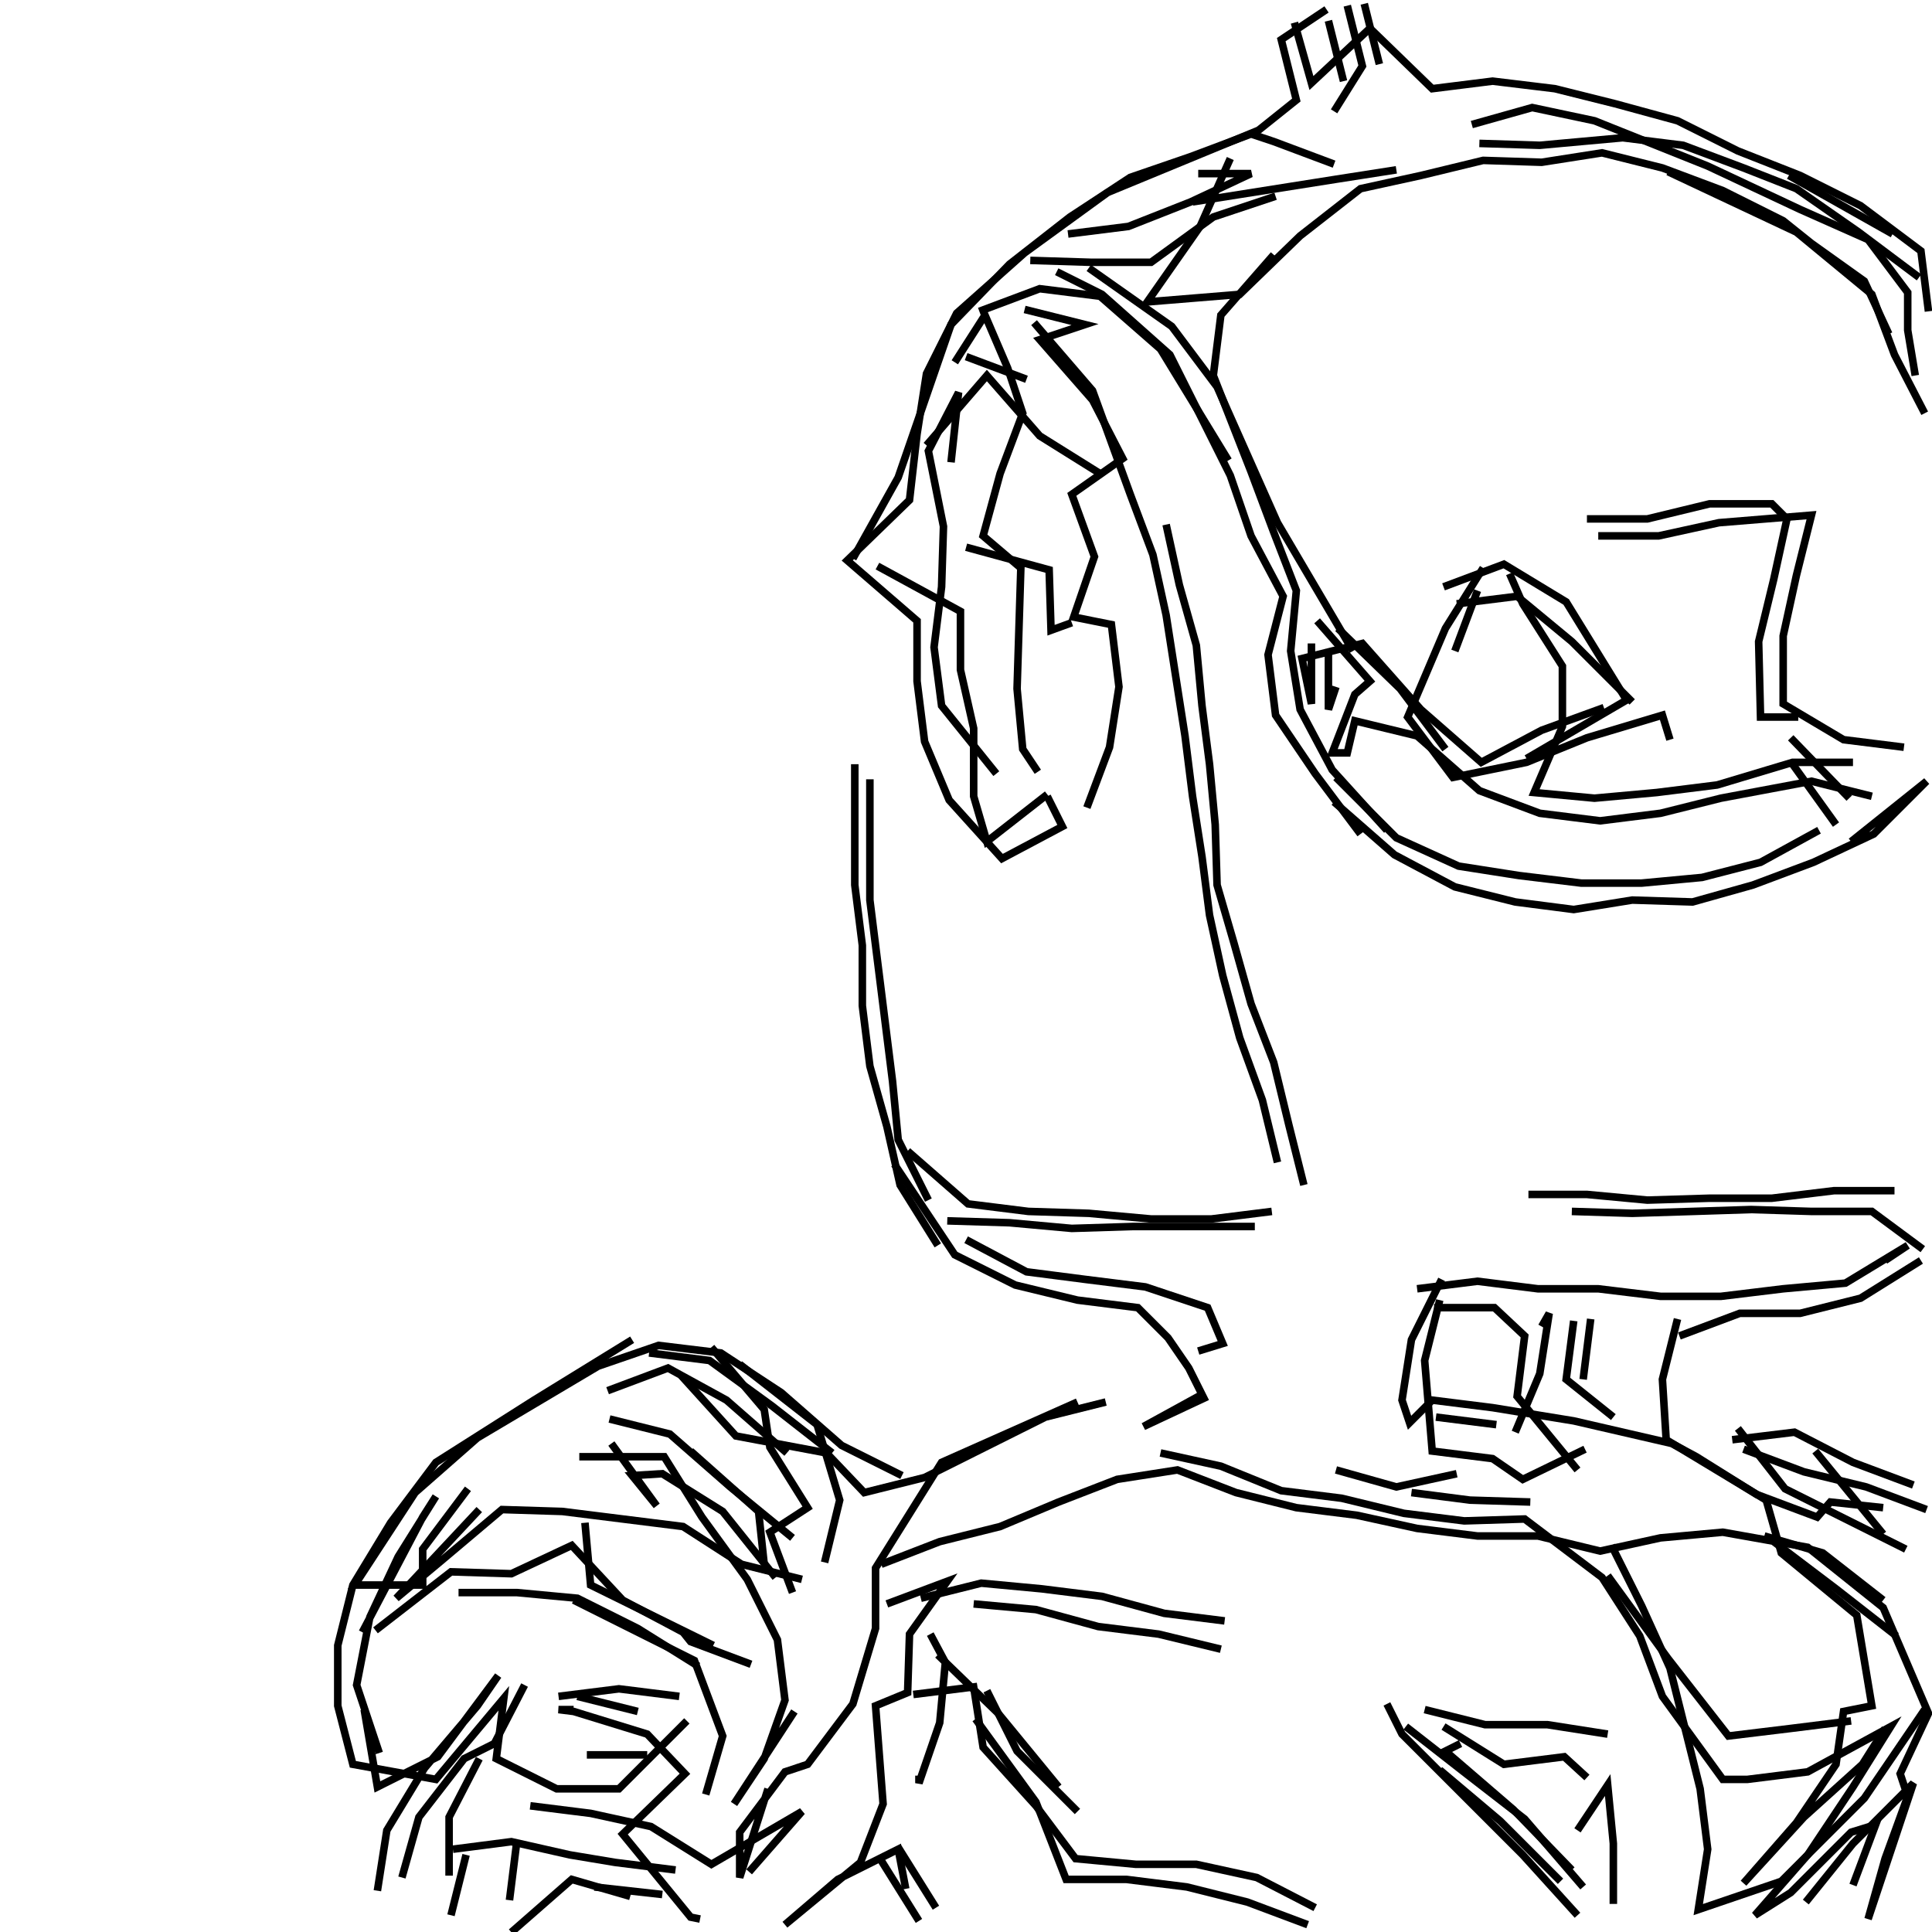 <?xml version="1.0" encoding="UTF-8"?>
<svg xmlns="http://www.w3.org/2000/svg" xmlns:xlink="http://www.w3.org/1999/xlink" width="1935.118" height="1935.118" viewBox="0 0 1935.118 1935.118" version="1.1">
<g id="surface1">
<path style="fill:none;stroke-width:2;stroke-linecap:butt;stroke-linejoin:miter;stroke:rgb(0%,0%,0%);stroke-opacity:1;stroke-miterlimit:4;" d="M 351.5 2.5 L 339.5 10.5 L 343.5 26.5 L 333.5 34.5 L 293.5 51.001 L 271.5 67 L 253.5 83 L 245.5 99 L 243 115 L 241 132.5 L 224.5 148.5 L 243 164.5 L 243 180.5 L 245 196.5 L 251.5 212 L 265.5 227.5 L 281.5 219 L 277.5 211 " transform="matrix(3.78,0,0,3.78,0,0)"/>
<path style="fill:none;stroke-width:2;stroke-linecap:butt;stroke-linejoin:miter;stroke:rgb(0%,0%,0%);stroke-opacity:1;stroke-miterlimit:4;" d="M 288 214 L 294 198 L 296.5 182 L 294.5 165.5 L 284.5 163.5 L 290 147.5 L 284 131 L 297.5 121.5 L 289.5 106 L 275.5 90 L 287.5 86 L 271.5 82 " transform="matrix(3.78,0,0,3.78,0,0)"/>
<path style="fill:none;stroke-width:2;stroke-linecap:butt;stroke-linejoin:miter;stroke:rgb(0%,0%,0%);stroke-opacity:1;stroke-miterlimit:4;" d="M 274 85.5 L 289.5 103.5 L 299.5 131 L 305.5 147 L 309 163 L 314 195 L 316 211 L 318.5 227 L 320.5 242.5 L 324 258.5 L 328.5 275 L 334.501 291.5 L 338.5 308 " transform="matrix(3.78,0,0,3.78,0,0)"/>
<path style="fill:none;stroke-width:2;stroke-linecap:butt;stroke-linejoin:miter;stroke:rgb(0%,0%,0%);stroke-opacity:1;stroke-miterlimit:4;" d="M 375.5 341.5 L 391.5 339.5 L 407.5 341.5 L 423.5 341.5 L 440 343.5 L 456 343.5 L 472.5 341.5 L 489 340 L 505.5 329.999 L 499.5 334 " transform="matrix(3.78,0,0,3.78,0,0)"/>
<path style="fill:none;stroke-width:2;stroke-linecap:butt;stroke-linejoin:miter;stroke:rgb(0%,0%,0%);stroke-opacity:1;stroke-miterlimit:4;" d="M 509 334 L 493 344 L 477 348 L 461 348 L 445 354 " transform="matrix(3.78,0,0,3.78,0,0)"/>
<path style="fill:none;stroke-width:2;stroke-linecap:butt;stroke-linejoin:miter;stroke:rgb(0%,0%,0%);stroke-opacity:1;stroke-miterlimit:4;" d="M 444.5 349.5 L 440.5 365.5 L 441.5 381.5 L 468 397.5 L 472 411.5 L 492 428 L 496 452 L 488.5 453.5 L 486.5 467.5 L 476 483 L 462 499 L 478 481.5 L 493.5 467.5 L 499.5 458 " transform="matrix(3.78,0,0,3.78,0,0)"/>
<path style="fill:none;stroke-width:2;stroke-linecap:butt;stroke-linejoin:miter;stroke:rgb(0%,0%,0%);stroke-opacity:1;stroke-miterlimit:4;" d="M 502.5 433.5 L 486.5 421 L 470 408.5 " transform="matrix(3.78,0,0,3.78,0,0)"/>
<path style="fill:none;stroke-width:2;stroke-linecap:butt;stroke-linejoin:miter;stroke:rgb(0%,0%,0%);stroke-opacity:1;stroke-miterlimit:4;" d="M 467.5 407 L 483 411.5 L 499 424 " transform="matrix(3.78,0,0,3.78,0,0)"/>
<path style="fill:none;stroke-width:2;stroke-linecap:butt;stroke-linejoin:miter;stroke:rgb(0%,0%,0%);stroke-opacity:1;stroke-miterlimit:4;" d="M 510.5 400 L 494.5 394 L 478 390 L 462 384 " transform="matrix(3.78,0,0,3.78,0,0)"/>
<path style="fill:none;stroke-width:2;stroke-linecap:butt;stroke-linejoin:miter;stroke:rgb(0%,0%,0%);stroke-opacity:1;stroke-miterlimit:4;" d="M 459 381.5 L 475.5 379.5 L 490.999 387.5 L 507 393.499 " transform="matrix(3.78,0,0,3.78,0,0)"/>
<path style="fill:none;stroke-width:2;stroke-linecap:butt;stroke-linejoin:miter;stroke:rgb(0%,0%,0%);stroke-opacity:1;stroke-miterlimit:4;" d="M 499 406.5 L 481 384.5 " transform="matrix(3.78,0,0,3.78,0,0)"/>
<path style="fill:none;stroke-width:2;stroke-linecap:butt;stroke-linejoin:miter;stroke:rgb(0%,0%,0%);stroke-opacity:1;stroke-miterlimit:4;" d="M 460.5 378.5 L 473 394.5 L 505 410.5 " transform="matrix(3.78,0,0,3.78,0,0)"/>
<path style="fill:none;stroke-width:2;stroke-linecap:butt;stroke-linejoin:miter;stroke:rgb(0%,0%,0%);stroke-opacity:1;stroke-miterlimit:4;" d="M 490.5 456 L 474.5 458 L 458 460 L 442 439.5 L 426 417.5 " transform="matrix(3.78,0,0,3.78,0,0)"/>
<path style="fill:none;stroke-width:2;stroke-linecap:butt;stroke-linejoin:miter;stroke:rgb(0%,0%,0%);stroke-opacity:1;stroke-miterlimit:4;" d="M 427 409.5 L 435 425.5 L 442.5 442 L 450.5 474 L 452.5 490 L 450 506 L 472 498.5 L 494 476.5 L 510 453 " transform="matrix(3.78,0,0,3.78,0,0)"/>
<path style="fill:none;stroke-width:2;stroke-linecap:butt;stroke-linejoin:miter;stroke:rgb(0%,0%,0%);stroke-opacity:1;stroke-miterlimit:4;" d="M 427.499 504.5 L 427.499 488.5 L 426 473 L 418 485 " transform="matrix(3.78,0,0,3.78,0,0)"/>
<path style="fill:none;stroke-width:2;stroke-linecap:butt;stroke-linejoin:miter;stroke:rgb(0%,0%,0%);stroke-opacity:1;stroke-miterlimit:4;" d="M 420.5 471 L 414.5 465.5 L 398.5 467.5 L 382.5 457.5 " transform="matrix(3.78,0,0,3.78,0,0)"/>
<path style="fill:none;stroke-width:2;stroke-linecap:butt;stroke-linejoin:miter;stroke:rgb(0%,0%,0%);stroke-opacity:1;stroke-miterlimit:4;" d="M 387 462 L 383 464 L 401 479.5 L 416.5 495.501 " transform="matrix(3.78,0,0,3.78,0,0)"/>
<path style="fill:none;stroke-width:2;stroke-linecap:butt;stroke-linejoin:miter;stroke:rgb(0%,0%,0%);stroke-opacity:1;stroke-miterlimit:4;" d="M 413.5 498.5 L 397.5 482.5 L 381.5 469 " transform="matrix(3.78,0,0,3.78,0,0)"/>
<path style="fill:none;stroke-width:2;stroke-linecap:butt;stroke-linejoin:miter;stroke:rgb(0%,0%,0%);stroke-opacity:1;stroke-miterlimit:4;" d="M 372.5 457.5 L 388.5 470 L 404 482 L 419.5 500 " transform="matrix(3.78,0,0,3.78,0,0)"/>
<path style="fill:none;stroke-width:2;stroke-linecap:butt;stroke-linejoin:miter;stroke:rgb(0%,0%,0%);stroke-opacity:1;stroke-miterlimit:4;" d="M 426 459.5 L 410 456.999 L 393.499 456.999 L 377.5 453 " transform="matrix(3.78,0,0,3.78,0,0)"/>
<path style="fill:none;stroke-width:2;stroke-linecap:butt;stroke-linejoin:miter;stroke:rgb(0%,0%,0%);stroke-opacity:1;stroke-miterlimit:4;" d="M 367.5 451.5 L 371.5 459.5 L 403.5 491.5 L 418 507.5 " transform="matrix(3.78,0,0,3.78,0,0)"/>
<path style="fill:none;stroke-width:2;stroke-linecap:butt;stroke-linejoin:miter;stroke:rgb(0%,0%,0%);stroke-opacity:1;stroke-miterlimit:4;" d="M 418 389.5 L 402 370 L 404 354 L 396 346.5 L 380 346.5 " transform="matrix(3.78,0,0,3.78,0,0)"/>
<path style="fill:none;stroke-width:2;stroke-linecap:butt;stroke-linejoin:miter;stroke:rgb(0%,0%,0%);stroke-opacity:1;stroke-miterlimit:4;" d="M 381.5 344.5 L 377.5 360.5 L 379.5 384.5 L 395.5 386.5 L 403.5 392 L 420 384 " transform="matrix(3.78,0,0,3.78,0,0)"/>
<path style="fill:none;stroke-width:2;stroke-linecap:butt;stroke-linejoin:miter;stroke:rgb(0%,0%,0%);stroke-opacity:1;stroke-miterlimit:4;" d="M 401.5 379.5 L 408 363.999 L 410.5 348 L 408.5 351.5 " transform="matrix(3.78,0,0,3.78,0,0)"/>
<path style="fill:none;stroke-width:2;stroke-linecap:butt;stroke-linejoin:miter;stroke:rgb(0%,0%,0%);stroke-opacity:1;stroke-miterlimit:4;" d="M 417 350 L 415 365.5 L 427.499 375.5 " transform="matrix(3.78,0,0,3.78,0,0)"/>
<path style="fill:none;stroke-width:2;stroke-linecap:butt;stroke-linejoin:miter;stroke:rgb(0%,0%,0%);stroke-opacity:1;stroke-miterlimit:4;" d="M 419.5 365.5 L 421.5 349.5 " transform="matrix(3.78,0,0,3.78,0,0)"/>
<path style="fill:none;stroke-width:2;stroke-linecap:butt;stroke-linejoin:miter;stroke:rgb(0%,0%,0%);stroke-opacity:1;stroke-miterlimit:4;" d="M 416.5 321 L 432.5 321.5 L 448.5 321 L 464 320.5 L 480 321 L 496 321 L 509.5 331 " transform="matrix(3.78,0,0,3.78,0,0)"/>
<path style="fill:none;stroke-width:2;stroke-linecap:butt;stroke-linejoin:miter;stroke:rgb(0%,0%,0%);stroke-opacity:1;stroke-miterlimit:4;" d="M 502 315.5 L 486 315.5 L 469.5 317.5 L 453 317.5 L 436.5 318 L 420.5 316.5 L 405 316.5 " transform="matrix(3.78,0,0,3.78,0,0)"/>
<path style="fill:none;stroke-width:2;stroke-linecap:butt;stroke-linejoin:miter;stroke:rgb(0%,0%,0%);stroke-opacity:1;stroke-miterlimit:4;" d="M 382 339 L 374 355 L 371.5 371 L 373.5 377 L 379.5 371 L 395.5 373 L 417 376.5 L 443 382.5 L 449.5 386 L 465.5 396 L 481.5 402 L 485 398.001 L 499 399.5 " transform="matrix(3.78,0,0,3.78,0,0)"/>
<path style="fill:none;stroke-width:2;stroke-linecap:butt;stroke-linejoin:miter;stroke:rgb(0%,0%,0%);stroke-opacity:1;stroke-miterlimit:4;" d="M 396.5 377.5 L 380.5 375.5 " transform="matrix(3.78,0,0,3.78,0,0)"/>
<path style="fill:none;stroke-width:2;stroke-linecap:butt;stroke-linejoin:miter;stroke:rgb(0%,0%,0%);stroke-opacity:1;stroke-miterlimit:4;" d="M 374 395.5 L 389.5 397.5 L 405.5 398.001 " transform="matrix(3.78,0,0,3.78,0,0)"/>
<path style="fill:none;stroke-width:2;stroke-linecap:butt;stroke-linejoin:miter;stroke:rgb(0%,0%,0%);stroke-opacity:1;stroke-miterlimit:4;" d="M 386 390.5 L 370 394 L 354 389.5 " transform="matrix(3.78,0,0,3.78,0,0)"/>
<path style="fill:none;stroke-width:2;stroke-linecap:butt;stroke-linejoin:miter;stroke:rgb(0%,0%,0%);stroke-opacity:1;stroke-miterlimit:4;" d="M 307.5 385 L 323.5 388.5 L 339.5 395 L 355.5 397 L 372 401 L 388 403 L 404 402.5 L 424.5 418 L 434.5 433.5 L 440.5 449.5 L 456.5 471.5 L 463 471.5 L 479 469.5 L 501 457.5 L 490.999 473.5 L 479 491.5 L 465 507.5 L 474.5 501.5 L 490.5 485.5 L 497 483.5 L 490.999 499.5 " transform="matrix(3.78,0,0,3.78,0,0)"/>
<path style="fill:none;stroke-width:2;stroke-linecap:butt;stroke-linejoin:miter;stroke:rgb(0%,0%,0%);stroke-opacity:1;stroke-miterlimit:4;" d="M 323.5 437 L 307 433 L 291 431 L 274.5 426.5 L 258 425 " transform="matrix(3.78,0,0,3.78,0,0)"/>
<path style="fill:none;stroke-width:2;stroke-linecap:butt;stroke-linejoin:miter;stroke:rgb(0%,0%,0%);stroke-opacity:1;stroke-miterlimit:4;" d="M 246.5 433 L 250.5 440.5 L 249 456.5 L 243.5 472.5 L 243.5 470.5 " transform="matrix(3.78,0,0,3.78,0,0)"/>
<path style="fill:none;stroke-width:2;stroke-linecap:butt;stroke-linejoin:miter;stroke:rgb(0%,0%,0%);stroke-opacity:1;stroke-miterlimit:4;" d="M 238 489.5 L 248 505.5 " transform="matrix(3.78,0,0,3.78,0,0)"/>
<path style="fill:none;stroke-width:2;stroke-linecap:butt;stroke-linejoin:miter;stroke:rgb(0%,0%,0%);stroke-opacity:1;stroke-miterlimit:4;" d="M 240 500.5 L 238 490 L 222 498 L 208 510 L 228 493.5 L 234 478 L 232 452 L 240.5 448.5 L 241 433 L 251 419 L 235 425 " transform="matrix(3.78,0,0,3.78,0,0)"/>
<path style="fill:none;stroke-width:2;stroke-linecap:butt;stroke-linejoin:miter;stroke:rgb(0%,0%,0%);stroke-opacity:1;stroke-miterlimit:4;" d="M 244 423.5 L 260 419.5 L 276 421 L 292 423 L 308.5 427.499 L 324.5 429.5 " transform="matrix(3.78,0,0,3.78,0,0)"/>
<path style="fill:none;stroke-width:2;stroke-linecap:butt;stroke-linejoin:miter;stroke:rgb(0%,0%,0%);stroke-opacity:1;stroke-miterlimit:4;" d="M 280.5 473.5 L 264.5 454 L 248.5 438.5 " transform="matrix(3.78,0,0,3.78,0,0)"/>
<path style="fill:none;stroke-width:2;stroke-linecap:butt;stroke-linejoin:miter;stroke:rgb(0%,0%,0%);stroke-opacity:1;stroke-miterlimit:4;" d="M 242 449 L 258 447 L 260.5 463 L 274.5 478.5 L 285 492.5 L 301 494 L 317 494 L 333 497.5 L 348.5 505.5 " transform="matrix(3.78,0,0,3.78,0,0)"/>
<path style="fill:none;stroke-width:2;stroke-linecap:butt;stroke-linejoin:miter;stroke:rgb(0%,0%,0%);stroke-opacity:1;stroke-miterlimit:4;" d="M 346.5 510 L 330.5 504 L 314.5 500 L 298.5 498 L 282.5 498 L 274.5 477.5 L 258.5 455.5 " transform="matrix(3.78,0,0,3.78,0,0)"/>
<path style="fill:none;stroke-width:2;stroke-linecap:butt;stroke-linejoin:miter;stroke:rgb(0%,0%,0%);stroke-opacity:1;stroke-miterlimit:4;" d="M 261.5 448 L 269.5 464 L 285.5 480 " transform="matrix(3.78,0,0,3.78,0,0)"/>
<path style="fill:none;stroke-width:2;stroke-linecap:butt;stroke-linejoin:miter;stroke:rgb(0%,0%,0%);stroke-opacity:1;stroke-miterlimit:4;" d="M 243.5 509 L 233.5 493 " transform="matrix(3.78,0,0,3.78,0,0)"/>
<path style="fill:none;stroke-width:2;stroke-linecap:butt;stroke-linejoin:miter;stroke:rgb(0%,0%,0%);stroke-opacity:1;stroke-miterlimit:4;" d="M 171.5 465 L 155.5 465 " transform="matrix(3.78,0,0,3.78,0,0)"/>
<path style="fill:none;stroke-width:2;stroke-linecap:butt;stroke-linejoin:miter;stroke:rgb(0%,0%,0%);stroke-opacity:1;stroke-miterlimit:4;" d="M 152 453 L 148 453 L 152 453.5 L 171.5 459.5 L 181.5 470 L 165 486 L 183 508 L 185.5 508.5 " transform="matrix(3.78,0,0,3.78,0,0)"/>
<path style="fill:none;stroke-width:2;stroke-linecap:butt;stroke-linejoin:miter;stroke:rgb(0%,0%,0%);stroke-opacity:1;stroke-miterlimit:4;" d="M 198.5 496 L 212.5 480 L 188.5 494 L 172.5 484 L 156.5 480.5 L 140.5 478.5 " transform="matrix(3.78,0,0,3.78,0,0)"/>
<path style="fill:none;stroke-width:2;stroke-linecap:butt;stroke-linejoin:miter;stroke:rgb(0%,0%,0%);stroke-opacity:1;stroke-miterlimit:4;" d="M 137 487.5 L 135 503.5 " transform="matrix(3.78,0,0,3.78,0,0)"/>
<path style="fill:none;stroke-width:2;stroke-linecap:butt;stroke-linejoin:miter;stroke:rgb(0%,0%,0%);stroke-opacity:1;stroke-miterlimit:4;" d="M 135.5 512 L 151.5 498 L 167 502.5 " transform="matrix(3.78,0,0,3.78,0,0)"/>
<path style="fill:none;stroke-width:2;stroke-linecap:butt;stroke-linejoin:miter;stroke:rgb(0%,0%,0%);stroke-opacity:1;stroke-miterlimit:4;" d="M 175.5 502 L 157.5 500 " transform="matrix(3.78,0,0,3.78,0,0)"/>
<path style="fill:none;stroke-width:2;stroke-linecap:butt;stroke-linejoin:miter;stroke:rgb(0%,0%,0%);stroke-opacity:1;stroke-miterlimit:4;" d="M 179 495.501 L 163 493.5 L 151 491.5 L 135.5 488 L 120 490 " transform="matrix(3.78,0,0,3.78,0,0)"/>
<path style="fill:none;stroke-width:2;stroke-linecap:butt;stroke-linejoin:miter;stroke:rgb(0%,0%,0%);stroke-opacity:1;stroke-miterlimit:4;" d="M 123.5 491.5 L 119.5 507.5 " transform="matrix(3.78,0,0,3.78,0,0)"/>
<path style="fill:none;stroke-width:2;stroke-linecap:butt;stroke-linejoin:miter;stroke:rgb(0%,0%,0%);stroke-opacity:1;stroke-miterlimit:4;" d="M 100 501 L 102.5 485 L 112.5 468.5 L 126.5 452 L 132 444 L 116 465.5 L 100 473.5 L 96.5 453 " transform="matrix(3.78,0,0,3.78,0,0)"/>
<path style="fill:none;stroke-width:2;stroke-linecap:butt;stroke-linejoin:miter;stroke:rgb(0%,0%,0%);stroke-opacity:1;stroke-miterlimit:4;" d="M 100.5 464.5 L 94.5 446.5 L 98 428.5 L 105.5 412.5 L 115.5 396.5 L 112 402 L 96 432.5 " transform="matrix(3.78,0,0,3.78,0,0)"/>
<path style="fill:none;stroke-width:2;stroke-linecap:butt;stroke-linejoin:miter;stroke:rgb(0%,0%,0%);stroke-opacity:1;stroke-miterlimit:4;" d="M 99.5 432.001 L 119.5 416.5 L 135.5 417 L 151.5 409.5 L 165 424 L 181 432.5 L 183 435 L 199 441 " transform="matrix(3.78,0,0,3.78,0,0)"/>
<path style="fill:none;stroke-width:2;stroke-linecap:butt;stroke-linejoin:miter;stroke:rgb(0%,0%,0%);stroke-opacity:1;stroke-miterlimit:4;" d="M 233.5 414.5 L 249 408.5 L 265 404.5 L 280.5 398.001 L 296 392 L 312 389.5 L 327.5 395.5 L 343.5 399.5 L 359.5 401.5 L 375.5 405 L 391.5 407 L 407.5 407 L 424 411 L 440 407.5 L 456.5 406 L 479 410 L 499 426 L 511 454 L 503.5 470 L 505.5 476 L 499.5 492.5 L 495 508.5 L 507 472.5 L 490.999 488.5 L 478.5 504 " transform="matrix(3.78,0,0,3.78,0,0)"/>
<path style="fill:none;stroke-width:2;stroke-linecap:butt;stroke-linejoin:miter;stroke:rgb(0%,0%,0%);stroke-opacity:1;stroke-miterlimit:4;" d="M 317.5 358 L 324 356 L 320 346.5 L 303.5 341 L 287.5 339 L 272 337 L 256 328.5 " transform="matrix(3.78,0,0,3.78,0,0)"/>
<path style="fill:none;stroke-width:2;stroke-linecap:butt;stroke-linejoin:miter;stroke:rgb(0%,0%,0%);stroke-opacity:1;stroke-miterlimit:4;" d="M 251 323.5 L 267.5 324 L 284 325.5 L 300 325 L 332.5 325 " transform="matrix(3.78,0,0,3.78,0,0)"/>
<path style="fill:none;stroke-width:2;stroke-linecap:butt;stroke-linejoin:miter;stroke:rgb(0%,0%,0%);stroke-opacity:1;stroke-miterlimit:4;" d="M 337 321 L 321 323 L 305.001 323 L 288.5 321.5 L 272.5 321 L 256.5 319 L 240.5 305.001 " transform="matrix(3.78,0,0,3.78,0,0)"/>
<path style="fill:none;stroke-width:2;stroke-linecap:butt;stroke-linejoin:miter;stroke:rgb(0%,0%,0%);stroke-opacity:1;stroke-miterlimit:4;" d="M 236.999 308.5 L 253 332.5 L 269 340.5 L 285.5 344.5 L 301.5 346.5 L 309.5 354.5 L 315 362.5 L 319 370.5 L 303 378 L 318.5 369.5 " transform="matrix(3.78,0,0,3.78,0,0)"/>
<path style="fill:none;stroke-width:2;stroke-linecap:butt;stroke-linejoin:miter;stroke:rgb(0%,0%,0%);stroke-opacity:1;stroke-miterlimit:4;" d="M 285.5 371.5 L 249.5 387.5 L 232 415.5 L 232 431.5 L 226 451.5 L 214 467.5 L 208 469.5 L 196 485.5 L 196 497.5 L 203.5 474 " transform="matrix(3.78,0,0,3.78,0,0)"/>
<path style="fill:none;stroke-width:2;stroke-linecap:butt;stroke-linejoin:miter;stroke:rgb(0%,0%,0%);stroke-opacity:1;stroke-miterlimit:4;" d="M 169 453.5 L 153 449.5 " transform="matrix(3.78,0,0,3.78,0,0)"/>
<path style="fill:none;stroke-width:2;stroke-linecap:butt;stroke-linejoin:miter;stroke:rgb(0%,0%,0%);stroke-opacity:1;stroke-miterlimit:4;" d="M 148 449.5 L 164 447.5 L 180 449.5 " transform="matrix(3.78,0,0,3.78,0,0)"/>
<path style="fill:none;stroke-width:2;stroke-linecap:butt;stroke-linejoin:miter;stroke:rgb(0%,0%,0%);stroke-opacity:1;stroke-miterlimit:4;" d="M 210.5 453.5 L 194.5 478 L 202.5 466 L 208 450.5 L 206 434.5 L 198 418.5 L 186 402 L 176 386 L 153.5 386 " transform="matrix(3.78,0,0,3.78,0,0)"/>
<path style="fill:none;stroke-width:2;stroke-linecap:butt;stroke-linejoin:miter;stroke:rgb(0%,0%,0%);stroke-opacity:1;stroke-miterlimit:4;" d="M 162 382.5 L 174 399 L 167.5 391 L 175.5 390.5 L 191.5 400.5 L 205.5 418 " transform="matrix(3.78,0,0,3.78,0,0)"/>
<path style="fill:none;stroke-width:2;stroke-linecap:butt;stroke-linejoin:miter;stroke:rgb(0%,0%,0%);stroke-opacity:1;stroke-miterlimit:4;" d="M 220.5 385 L 204.5 372.5 L 188 360.5 L 172 358.5 " transform="matrix(3.78,0,0,3.78,0,0)"/>
<path style="fill:none;stroke-width:2;stroke-linecap:butt;stroke-linejoin:miter;stroke:rgb(0%,0%,0%);stroke-opacity:1;stroke-miterlimit:4;" d="M 167.5 355 L 141.5 371 L 115.5 387.5 L 103.5 403.5 L 93.5 420 L 89.5 436 L 89.5 452 L 93.5 467.5 L 115.5 471.5 L 133.5 450 L 131.5 466 L 147.5 474 L 164 474 L 182 456 " transform="matrix(3.78,0,0,3.78,0,0)"/>
<path style="fill:none;stroke-width:2;stroke-linecap:butt;stroke-linejoin:miter;stroke:rgb(0%,0%,0%);stroke-opacity:1;stroke-miterlimit:4;" d="M 185 441.5 L 169 431.5 L 153 423.5 L 137 422 L 121.5 422 " transform="matrix(3.78,0,0,3.78,0,0)"/>
<path style="fill:none;stroke-width:2;stroke-linecap:butt;stroke-linejoin:miter;stroke:rgb(0%,0%,0%);stroke-opacity:1;stroke-miterlimit:4;" d="M 127 400 L 105 423.5 L 117 413.5 L 133 400 L 149 400.5 L 165 402.5 L 181 404.5 L 196.5 414.5 L 212.5 418.5 " transform="matrix(3.78,0,0,3.78,0,0)"/>
<path style="fill:none;stroke-width:2;stroke-linecap:butt;stroke-linejoin:miter;stroke:rgb(0%,0%,0%);stroke-opacity:1;stroke-miterlimit:4;" d="M 210 407.5 L 193.5 394 L 177.5 380 L 161.5 376 " transform="matrix(3.78,0,0,3.78,0,0)"/>
<path style="fill:none;stroke-width:2;stroke-linecap:butt;stroke-linejoin:miter;stroke:rgb(0%,0%,0%);stroke-opacity:1;stroke-miterlimit:4;" d="M 161 368.501 L 177 362.5 L 192.5 371 L 208.5 385 " transform="matrix(3.78,0,0,3.78,0,0)"/>
<path style="fill:none;stroke-width:2;stroke-linecap:butt;stroke-linejoin:miter;stroke:rgb(0%,0%,0%);stroke-opacity:1;stroke-miterlimit:4;" d="M 183 384.5 L 201 400.5 L 202.5 414.5 " transform="matrix(3.78,0,0,3.78,0,0)"/>
<path style="fill:none;stroke-width:2;stroke-linecap:butt;stroke-linejoin:miter;stroke:rgb(0%,0%,0%);stroke-opacity:1;stroke-miterlimit:4;" d="M 189 436 L 156.5 420 L 155 403.5 " transform="matrix(3.78,0,0,3.78,0,0)"/>
<path style="fill:none;stroke-width:2;stroke-linecap:butt;stroke-linejoin:miter;stroke:rgb(0%,0%,0%);stroke-opacity:1;stroke-miterlimit:4;" d="M 152 424 L 184 440 L 191.5 460 L 187 475.5 " transform="matrix(3.78,0,0,3.78,0,0)"/>
<path style="fill:none;stroke-width:2;stroke-linecap:butt;stroke-linejoin:miter;stroke:rgb(0%,0%,0%);stroke-opacity:1;stroke-miterlimit:4;" d="M 139 446.5 L 131 462 L 123 466 L 111 481.5 L 106.5 497.5 " transform="matrix(3.78,0,0,3.78,0,0)"/>
<path style="fill:none;stroke-width:2;stroke-linecap:butt;stroke-linejoin:miter;stroke:rgb(0%,0%,0%);stroke-opacity:1;stroke-miterlimit:4;" d="M 119 497 L 119 481.5 L 127 466 " transform="matrix(3.78,0,0,3.78,0,0)"/>
<path style="fill:none;stroke-width:2;stroke-linecap:butt;stroke-linejoin:miter;stroke:rgb(0%,0%,0%);stroke-opacity:1;stroke-miterlimit:4;" d="M 124 394.5 L 112 410.5 L 112 420 L 94 420 L 109.999 395.5 L 126.5 381 L 158.5 362 L 174.5 356.5 L 191 358.5 L 207 369 L 223 383 L 239 391 " transform="matrix(3.78,0,0,3.78,0,0)"/>
<path style="fill:none;stroke-width:2;stroke-linecap:butt;stroke-linejoin:miter;stroke:rgb(0%,0%,0%);stroke-opacity:1;stroke-miterlimit:4;" d="M 218.5 414 L 222.5 397.5 L 216.5 377.5 L 196 361.5 " transform="matrix(3.78,0,0,3.78,0,0)"/>
<path style="fill:none;stroke-width:2;stroke-linecap:butt;stroke-linejoin:miter;stroke:rgb(0%,0%,0%);stroke-opacity:1;stroke-miterlimit:4;" d="M 188.5 357 L 202.5 373.5 L 204 383.5 L 214 399.5 L 204 406 L 210 422 " transform="matrix(3.78,0,0,3.78,0,0)"/>
<path style="fill:none;stroke-width:2;stroke-linecap:butt;stroke-linejoin:miter;stroke:rgb(0%,0%,0%);stroke-opacity:1;stroke-miterlimit:4;" d="M 180.5 364.5 L 195 380.5 L 219 385 L 229 395.5 L 245 391.5 L 261 383.5 L 277 375.5 L 293 371.5 " transform="matrix(3.78,0,0,3.78,0,0)"/>
<path style="fill:none;stroke-width:2;stroke-linecap:butt;stroke-linejoin:miter;stroke:rgb(0%,0%,0%);stroke-opacity:1;stroke-miterlimit:4;" d="M 353.5 212.5 L 369.5 226.5 L 385.5 235 L 401.5 239 L 417 241 L 432.5 238.5 L 448.5 239 L 464.5 234.5 L 480.5 228.5 L 496.5 221 L 510.5 207 L 490.5 223 " transform="matrix(3.78,0,0,3.78,0,0)"/>
<path style="fill:none;stroke-width:2;stroke-linecap:butt;stroke-linejoin:miter;stroke:rgb(0%,0%,0%);stroke-opacity:1;stroke-miterlimit:4;" d="M 482 220 L 466.5 228.5 L 451 232.5 L 435 234 L 419 234 L 402.5 232 L 386.5 229.5 L 370 222 L 354 206 " transform="matrix(3.78,0,0,3.78,0,0)"/>
<path style="fill:none;stroke-width:2;stroke-linecap:butt;stroke-linejoin:miter;stroke:rgb(0%,0%,0%);stroke-opacity:1;stroke-miterlimit:4;" d="M 360.5 221 L 348.5 205 L 338 189.5 L 336 173.499 L 340 158 L 331.5 142 L 326 126 L 318 109.999 L 310 94 L 292 78 L 280 72 " transform="matrix(3.78,0,0,3.78,0,0)"/>
<path style="fill:none;stroke-width:2;stroke-linecap:butt;stroke-linejoin:miter;stroke:rgb(0%,0%,0%);stroke-opacity:1;stroke-miterlimit:4;" d="M 273 69 L 289 69.5 L 305.001 69.5 L 321.5 57.5 L 338 52 " transform="matrix(3.78,0,0,3.78,0,0)"/>
<path style="fill:none;stroke-width:2;stroke-linecap:butt;stroke-linejoin:miter;stroke:rgb(0%,0%,0%);stroke-opacity:1;stroke-miterlimit:4;" d="M 337.5 67.5 L 323.5 83.5 L 321.5 99.5 L 331.5 125 L 337.5 141 L 343.5 156.5 L 342 172.5 L 344.5 188 L 353 204 L 367.5 220 " transform="matrix(3.78,0,0,3.78,0,0)"/>
<path style="fill:none;stroke-width:2;stroke-linecap:butt;stroke-linejoin:miter;stroke:rgb(0%,0%,0%);stroke-opacity:1;stroke-miterlimit:4;" d="M 404.5 201 L 431 185.5 L 415 159.5 L 398.5 149.5 L 382.5 155.5 " transform="matrix(3.78,0,0,3.78,0,0)"/>
<path style="fill:none;stroke-width:2;stroke-linecap:butt;stroke-linejoin:miter;stroke:rgb(0%,0%,0%);stroke-opacity:1;stroke-miterlimit:4;" d="M 386 160 L 402 158 L 416.5 170 L 432.5 186 " transform="matrix(3.78,0,0,3.78,0,0)"/>
<path style="fill:none;stroke-width:2;stroke-linecap:butt;stroke-linejoin:miter;stroke:rgb(0%,0%,0%);stroke-opacity:1;stroke-miterlimit:4;" d="M 474.5 195.5 L 490 211.5 " transform="matrix(3.78,0,0,3.78,0,0)"/>
<path style="fill:none;stroke-width:2;stroke-linecap:butt;stroke-linejoin:miter;stroke:rgb(0%,0%,0%);stroke-opacity:1;stroke-miterlimit:4;" d="M 486.5 218.5 L 475 202.5 " transform="matrix(3.78,0,0,3.78,0,0)"/>
<path style="fill:none;stroke-width:2;stroke-linecap:butt;stroke-linejoin:miter;stroke:rgb(0%,0%,0%);stroke-opacity:1;stroke-miterlimit:4;" d="M 504.5 198 L 488.5 196 L 472.5 186.5 L 472.5 168.5 L 476 152.5 L 480 136.5 L 455.5 138.5 L 439.5 142 L 423.5 142 " transform="matrix(3.78,0,0,3.78,0,0)"/>
<path style="fill:none;stroke-width:2;stroke-linecap:butt;stroke-linejoin:miter;stroke:rgb(0%,0%,0%);stroke-opacity:1;stroke-miterlimit:4;" d="M 420.5 137.5 L 436.5 137.5 L 453 133.5 L 469.5 133.5 L 473.5 137.5 L 470 153.5 L 466 170 L 466.5 190 L 476.5 190 " transform="matrix(3.78,0,0,3.78,0,0)"/>
<path style="fill:none;stroke-width:2;stroke-linecap:butt;stroke-linejoin:miter;stroke:rgb(0%,0%,0%);stroke-opacity:1;stroke-miterlimit:4;" d="M 425 187.5 L 408.5 193.5 L 392.5 202 L 376.5 188 L 361 170.5 L 345 174.5 L 347.5 186.5 L 347.5 170.5 " transform="matrix(3.78,0,0,3.78,0,0)"/>
<path style="fill:none;stroke-width:2;stroke-linecap:butt;stroke-linejoin:miter;stroke:rgb(0%,0%,0%);stroke-opacity:1;stroke-miterlimit:4;" d="M 352 172 L 352 188 L 354 182 " transform="matrix(3.78,0,0,3.78,0,0)"/>
<path style="fill:none;stroke-width:2;stroke-linecap:butt;stroke-linejoin:miter;stroke:rgb(0%,0%,0%);stroke-opacity:1;stroke-miterlimit:4;" d="M 354.5 166.5 L 371 182.5 L 383 198.5 " transform="matrix(3.78,0,0,3.78,0,0)"/>
<path style="fill:none;stroke-width:2;stroke-linecap:butt;stroke-linejoin:miter;stroke:rgb(0%,0%,0%);stroke-opacity:1;stroke-miterlimit:4;" d="M 385.5 172.5 L 391.5 156.5 " transform="matrix(3.78,0,0,3.78,0,0)"/>
<path style="fill:none;stroke-width:2;stroke-linecap:butt;stroke-linejoin:miter;stroke:rgb(0%,0%,0%);stroke-opacity:1;stroke-miterlimit:4;" d="M 393 150.5 L 383 166.5 L 373 190 L 385 206 L 404.5 202 L 420.5 195.5 L 440.5 189.5 L 442.5 196 " transform="matrix(3.78,0,0,3.78,0,0)"/>
<path style="fill:none;stroke-width:2;stroke-linecap:butt;stroke-linejoin:miter;stroke:rgb(0%,0%,0%);stroke-opacity:1;stroke-miterlimit:4;" d="M 496 211 L 480 207 L 456 211.5 L 440 215.5 L 424 217.5 L 408 215.5 L 392 209.5 L 375.5 195 L 359 191 L 357 199.5 L 353 199.5 L 359 184 L 363 180.5 L 349 164.5 " transform="matrix(3.78,0,0,3.78,0,0)"/>
<path style="fill:none;stroke-width:2;stroke-linecap:butt;stroke-linejoin:miter;stroke:rgb(0%,0%,0%);stroke-opacity:1;stroke-miterlimit:4;" d="M 309 139 L 312.5 155 L 317 171 L 318.5 187 L 320.5 202.5 L 322 218.5 L 322.5 234.5 L 327 250 L 331.5 266 L 337.5 281.5 L 341.5 298 L 345.5 314 " transform="matrix(3.78,0,0,3.78,0,0)"/>
<path style="fill:none;stroke-width:2;stroke-linecap:butt;stroke-linejoin:miter;stroke:rgb(0%,0%,0%);stroke-opacity:1;stroke-miterlimit:4;" d="M 264 205 L 249.5 187 L 247.5 171.5 L 249.5 155.5 L 250 139.499 L 246 119.5 L 254 104 L 252 122.5 " transform="matrix(3.78,0,0,3.78,0,0)"/>
<path style="fill:none;stroke-width:2;stroke-linecap:butt;stroke-linejoin:miter;stroke:rgb(0%,0%,0%);stroke-opacity:1;stroke-miterlimit:4;" d="M 245.5 118 L 261.5 99.5 L 275.5 115.5 L 291.5 125.5 " transform="matrix(3.78,0,0,3.78,0,0)"/>
<path style="fill:none;stroke-width:2;stroke-linecap:butt;stroke-linejoin:miter;stroke:rgb(0%,0%,0%);stroke-opacity:1;stroke-miterlimit:4;" d="M 325.5 122 L 307.5 92.5 L 291.5 78.5 L 275.5 76.5 L 259.5 82.5 " transform="matrix(3.78,0,0,3.78,0,0)"/>
<path style="fill:none;stroke-width:2;stroke-linecap:butt;stroke-linejoin:miter;stroke:rgb(0%,0%,0%);stroke-opacity:1;stroke-miterlimit:4;" d="M 256 94.5 L 272 100.5 " transform="matrix(3.78,0,0,3.78,0,0)"/>
<path style="fill:none;stroke-width:2;stroke-linecap:butt;stroke-linejoin:miter;stroke:rgb(0%,0%,0%);stroke-opacity:1;stroke-miterlimit:4;" d="M 253 96 L 261 83.5 L 267 97.5 L 271.001 109.5 L 265 125.5 L 260.5 142 L 270.5 150.5 L 269.5 182.5 L 271.001 198.5 L 275 204.5 " transform="matrix(3.78,0,0,3.78,0,0)"/>
<path style="fill:none;stroke-width:2;stroke-linecap:butt;stroke-linejoin:miter;stroke:rgb(0%,0%,0%);stroke-opacity:1;stroke-miterlimit:4;" d="M 284 165 L 278.5 167 L 278 151 L 256 145 " transform="matrix(3.78,0,0,3.78,0,0)"/>
<path style="fill:none;stroke-width:2;stroke-linecap:butt;stroke-linejoin:miter;stroke:rgb(0%,0%,0%);stroke-opacity:1;stroke-miterlimit:4;" d="M 232.5 150 L 254.5 162 L 254.5 177.5 L 258 193 L 258 211 L 261.5 223 L 277.5 210.5 " transform="matrix(3.78,0,0,3.78,0,0)"/>
<path style="fill:none;stroke-width:2;stroke-linecap:butt;stroke-linejoin:miter;stroke:rgb(0%,0%,0%);stroke-opacity:1;stroke-miterlimit:4;" d="M 230.5 206.5 L 230.5 238.5 L 232.5 254.5 L 234.5 270.5 L 236.5 286.5 L 238 302 L 246 318 " transform="matrix(3.78,0,0,3.78,0,0)"/>
<path style="fill:none;stroke-width:2;stroke-linecap:butt;stroke-linejoin:miter;stroke:rgb(0%,0%,0%);stroke-opacity:1;stroke-miterlimit:4;" d="M 248.5 329.999 L 238.5 314 L 235 298.5 L 230.5 282.5 L 228.5 266.499 L 228.5 250.5 L 226.5 234.5 L 226.5 202.5 " transform="matrix(3.78,0,0,3.78,0,0)"/>
<path style="fill:none;stroke-width:2;stroke-linecap:butt;stroke-linejoin:miter;stroke:rgb(0%,0%,0%);stroke-opacity:1;stroke-miterlimit:4;" d="M 226 148 L 238 126.5 L 252 86 L 267.5 70 L 283.5 57.5 L 299.5 47 L 315.5 41.5 L 331.5 35.5 L 337.5 37.5 L 353.5 43.5 " transform="matrix(3.78,0,0,3.78,0,0)"/>
<path style="fill:none;stroke-width:2;stroke-linecap:butt;stroke-linejoin:miter;stroke:rgb(0%,0%,0%);stroke-opacity:1;stroke-miterlimit:4;" d="M 370 45 L 354 47.5 L 316 53.5 " transform="matrix(3.78,0,0,3.78,0,0)"/>
<path style="fill:none;stroke-width:2;stroke-linecap:butt;stroke-linejoin:miter;stroke:rgb(0%,0%,0%);stroke-opacity:1;stroke-miterlimit:4;" d="M 326 42 L 318 60 L 304 80 L 328.5 78 L 344.5 62.5 L 360.5 50 L 376.5 46.499 L 393 42.5 L 408.5 43 L 424.5 40.5 L 440.5 44.5 L 456.5 50.5 L 472.5 58.5 L 480 64.5 L 494 74.5 L 500.5 88.5 " transform="matrix(3.78,0,0,3.78,0,0)"/>
<path style="fill:none;stroke-width:2;stroke-linecap:butt;stroke-linejoin:miter;stroke:rgb(0%,0%,0%);stroke-opacity:1;stroke-miterlimit:4;" d="M 508.5 73.5 L 492.5 61.5 L 476 50 L 462 44.5 L 446 38.5 L 430 36.5 L 408 38.5 L 392 38 " transform="matrix(3.78,0,0,3.78,0,0)"/>
<path style="fill:none;stroke-width:2;stroke-linecap:butt;stroke-linejoin:miter;stroke:rgb(0%,0%,0%);stroke-opacity:1;stroke-miterlimit:4;" d="M 390 33 L 406 28.5 L 422.5 32 L 452.5 44 L 477 55.5 L 495 63.5 L 505.5 77.5 L 505.5 87.5 L 507.5 99.5 " transform="matrix(3.78,0,0,3.78,0,0)"/>
<path style="fill:none;stroke-width:2;stroke-linecap:butt;stroke-linejoin:miter;stroke:rgb(0%,0%,0%);stroke-opacity:1;stroke-miterlimit:4;" d="M 501.5 62 L 474 46.499 " transform="matrix(3.78,0,0,3.78,0,0)"/>
<path style="fill:none;stroke-width:2;stroke-linecap:butt;stroke-linejoin:miter;stroke:rgb(0%,0%,0%);stroke-opacity:1;stroke-miterlimit:4;" d="M 442 45.5 L 476 61.5 L 496 78 L 502 94 L 510 109.5 " transform="matrix(3.78,0,0,3.78,0,0)"/>
<path style="fill:none;stroke-width:2;stroke-linecap:butt;stroke-linejoin:miter;stroke:rgb(0%,0%,0%);stroke-opacity:1;stroke-miterlimit:4;" d="M 490.999 202 L 475 202 L 455 208 L 439 210 L 422.5 211.5 L 406.5 210 L 414 192.5 L 414 176.5 L 403.5 160 L 400 152 " transform="matrix(3.78,0,0,3.78,0,0)"/>
<path style="fill:none;stroke-width:2;stroke-linecap:butt;stroke-linejoin:miter;stroke:rgb(0%,0%,0%);stroke-opacity:1;stroke-miterlimit:4;" d="M 317.5 46 L 331.5 46 L 315.5 53.5 L 299 60 L 283 62 " transform="matrix(3.78,0,0,3.78,0,0)"/>
<path style="fill:none;stroke-width:2;stroke-linecap:butt;stroke-linejoin:miter;stroke:rgb(0%,0%,0%);stroke-opacity:1;stroke-miterlimit:4;" d="M 288.5 71 L 310.5 86.5 L 322.5 102.5 L 338.5 138.5 L 358.5 172.5 " transform="matrix(3.78,0,0,3.78,0,0)"/>
<path style="fill:none;stroke-width:2;stroke-linecap:butt;stroke-linejoin:miter;stroke:rgb(0%,0%,0%);stroke-opacity:1;stroke-miterlimit:4;" d="M 356 21.5 L 352 5.5 " transform="matrix(3.78,0,0,3.78,0,0)"/>
<path style="fill:none;stroke-width:2;stroke-linecap:butt;stroke-linejoin:miter;stroke:rgb(0%,0%,0%);stroke-opacity:1;stroke-miterlimit:4;" d="M 357 1.5 L 361 17.5 L 353.5 29.5 " transform="matrix(3.78,0,0,3.78,0,0)"/>
<path style="fill:none;stroke-width:2;stroke-linecap:butt;stroke-linejoin:miter;stroke:rgb(0%,0%,0%);stroke-opacity:1;stroke-miterlimit:4;" d="M 343 6 L 347.5 22 L 363 7.5 L 379.5 23.5 L 395.5 21.5 L 412 23.5 L 428 27.5 L 444.5 32 L 460.5 40 L 477 46.499 L 493 54.5 L 509 66.5 L 511 82.5 " transform="matrix(3.78,0,0,3.78,0,0)"/>
<path style="fill:none;stroke-width:2;stroke-linecap:butt;stroke-linejoin:miter;stroke:rgb(0%,0%,0%);stroke-opacity:1;stroke-miterlimit:4;" d="M 365.5 17.001 L 361.5 1 " transform="matrix(3.78,0,0,3.78,0,0)"/>
</g>
</svg>
